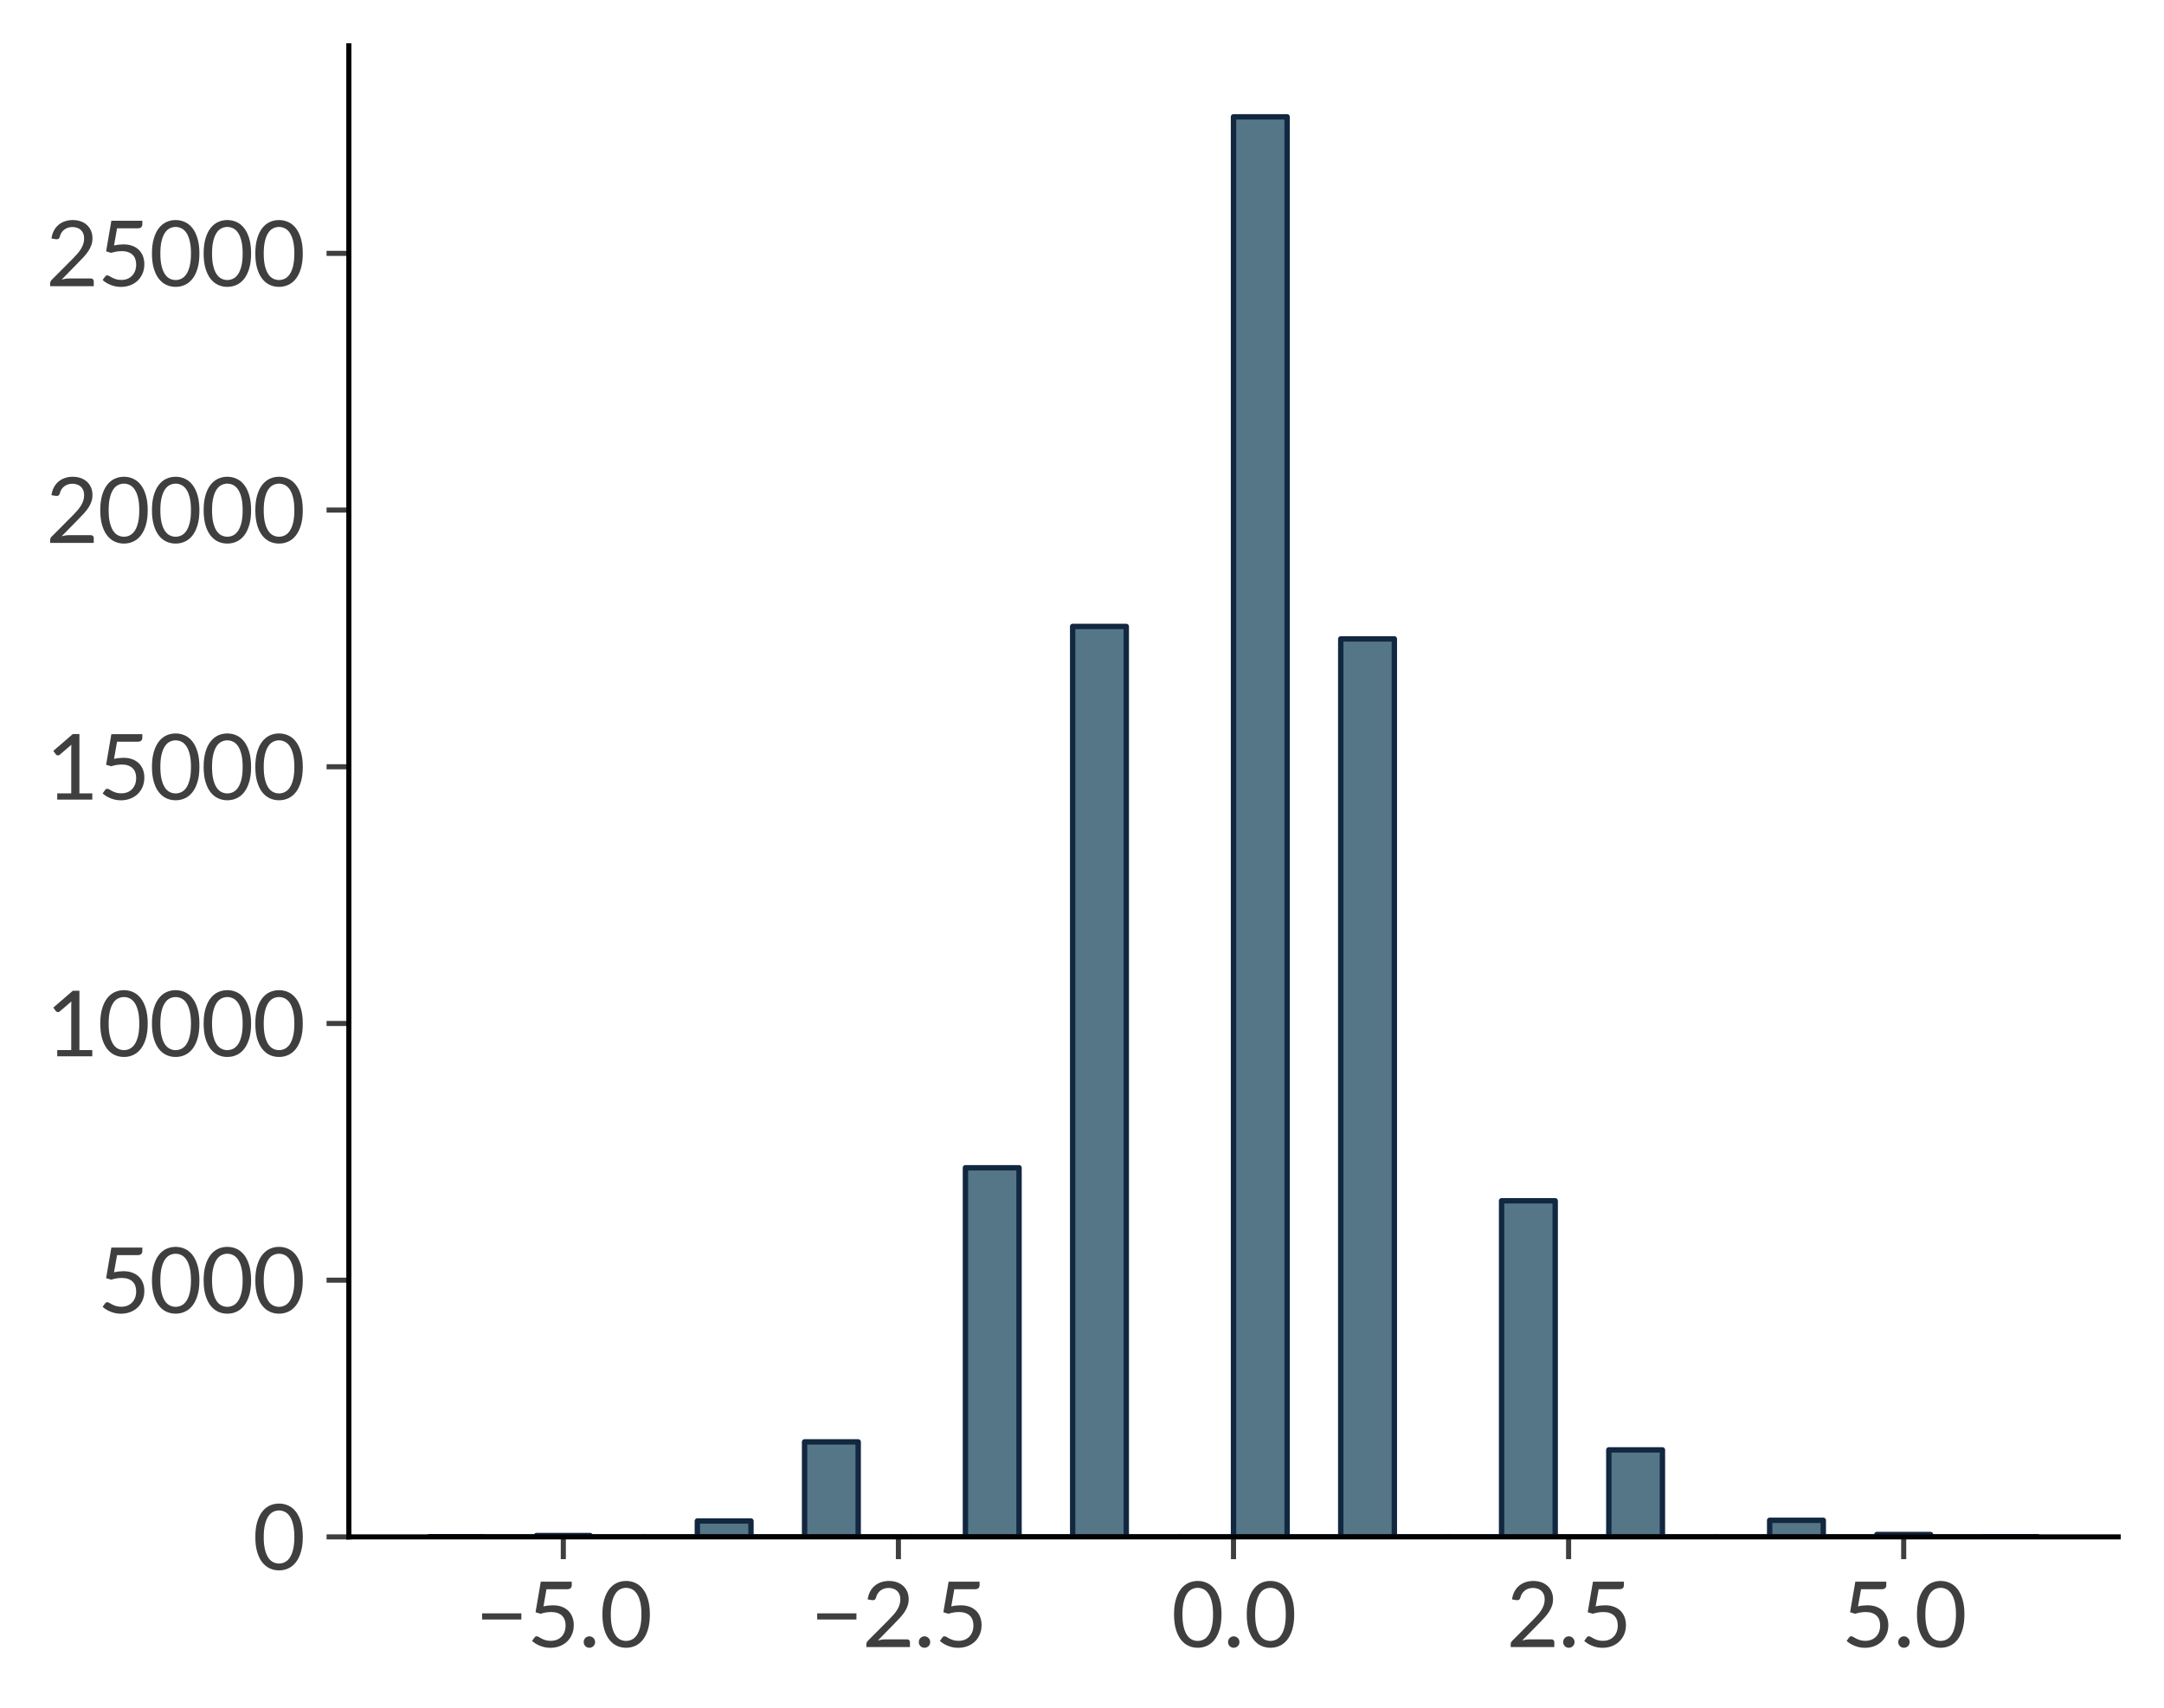 <?xml version="1.0" encoding="utf-8" standalone="no"?>
<!DOCTYPE svg PUBLIC "-//W3C//DTD SVG 1.1//EN"
  "http://www.w3.org/Graphics/SVG/1.1/DTD/svg11.dtd">
<svg xmlns:xlink="http://www.w3.org/1999/xlink" width="339.94pt" height="268.314pt" viewBox="0 0 339.94 268.314" xmlns="http://www.w3.org/2000/svg" version="1.1">
 <defs>
  <style type="text/css">*{stroke-linejoin: round; stroke-linecap: butt}</style>
 </defs>
 <g id="figure_1">
  <g id="patch_1">
   <path d="M 0 268.314 
L 339.94 268.314 
L 339.94 0 
L 0 0 
z
" style="fill: #ffffff"/>
  </g>
  <g id="axes_1">
   <g id="patch_2">
    <path d="M 54.8 241.4 
L 332.74 241.4 
L 332.74 7.2 
L 54.8 7.2 
z
" style="fill: #ffffff"/>
   </g>
   <g id="patch_3">
    <path d="M 67.434 241.4 
L 75.856 241.4 
L 75.856 241.376 
L 67.434 241.376 
z
" clip-path="url(#p88460de923)" style="fill: #1b485e; fill-opacity: 0.75; stroke: #122740; stroke-width: 0.845; stroke-linejoin: miter"/>
   </g>
   <g id="patch_4">
    <path d="M 75.856 241.4 
L 84.278 241.4 
L 84.278 241.4 
L 75.856 241.4 
z
" clip-path="url(#p88460de923)" style="fill: #1b485e; fill-opacity: 0.75; stroke: #122740; stroke-width: 0.845; stroke-linejoin: miter"/>
   </g>
   <g id="patch_5">
    <path d="M 84.278 241.4 
L 92.701 241.4 
L 92.701 241.19 
L 84.278 241.19 
z
" clip-path="url(#p88460de923)" style="fill: #1b485e; fill-opacity: 0.75; stroke: #122740; stroke-width: 0.845; stroke-linejoin: miter"/>
   </g>
   <g id="patch_6">
    <path d="M 92.701 241.4 
L 101.123 241.4 
L 101.123 241.4 
L 92.701 241.4 
z
" clip-path="url(#p88460de923)" style="fill: #1b485e; fill-opacity: 0.75; stroke: #122740; stroke-width: 0.845; stroke-linejoin: miter"/>
   </g>
   <g id="patch_7">
    <path d="M 101.123 241.4 
L 109.546 241.4 
L 109.546 241.4 
L 101.123 241.4 
z
" clip-path="url(#p88460de923)" style="fill: #1b485e; fill-opacity: 0.75; stroke: #122740; stroke-width: 0.845; stroke-linejoin: miter"/>
   </g>
   <g id="patch_8">
    <path d="M 109.546 241.4 
L 117.968 241.4 
L 117.968 238.908 
L 109.546 238.908 
z
" clip-path="url(#p88460de923)" style="fill: #1b485e; fill-opacity: 0.75; stroke: #122740; stroke-width: 0.845; stroke-linejoin: miter"/>
   </g>
   <g id="patch_9">
    <path d="M 117.968 241.4 
L 126.391 241.4 
L 126.391 241.4 
L 117.968 241.4 
z
" clip-path="url(#p88460de923)" style="fill: #1b485e; fill-opacity: 0.75; stroke: #122740; stroke-width: 0.845; stroke-linejoin: miter"/>
   </g>
   <g id="patch_10">
    <path d="M 126.391 241.4 
L 134.813 241.4 
L 134.813 226.481 
L 126.391 226.481 
z
" clip-path="url(#p88460de923)" style="fill: #1b485e; fill-opacity: 0.75; stroke: #122740; stroke-width: 0.845; stroke-linejoin: miter"/>
   </g>
   <g id="patch_11">
    <path d="M 134.813 241.4 
L 143.235 241.4 
L 143.235 241.4 
L 134.813 241.4 
z
" clip-path="url(#p88460de923)" style="fill: #1b485e; fill-opacity: 0.75; stroke: #122740; stroke-width: 0.845; stroke-linejoin: miter"/>
   </g>
   <g id="patch_12">
    <path d="M 143.235 241.4 
L 151.658 241.4 
L 151.658 241.4 
L 143.235 241.4 
z
" clip-path="url(#p88460de923)" style="fill: #1b485e; fill-opacity: 0.75; stroke: #122740; stroke-width: 0.845; stroke-linejoin: miter"/>
   </g>
   <g id="patch_13">
    <path d="M 151.658 241.4 
L 160.08 241.4 
L 160.08 183.426 
L 151.658 183.426 
z
" clip-path="url(#p88460de923)" style="fill: #1b485e; fill-opacity: 0.75; stroke: #122740; stroke-width: 0.845; stroke-linejoin: miter"/>
   </g>
   <g id="patch_14">
    <path d="M 160.08 241.4 
L 168.503 241.4 
L 168.503 241.4 
L 160.08 241.4 
z
" clip-path="url(#p88460de923)" style="fill: #1b485e; fill-opacity: 0.75; stroke: #122740; stroke-width: 0.845; stroke-linejoin: miter"/>
   </g>
   <g id="patch_15">
    <path d="M 168.503 241.4 
L 176.925 241.4 
L 176.925 98.398 
L 168.503 98.398 
z
" clip-path="url(#p88460de923)" style="fill: #1b485e; fill-opacity: 0.75; stroke: #122740; stroke-width: 0.845; stroke-linejoin: miter"/>
   </g>
   <g id="patch_16">
    <path d="M 176.925 241.4 
L 185.348 241.4 
L 185.348 241.4 
L 176.925 241.4 
z
" clip-path="url(#p88460de923)" style="fill: #1b485e; fill-opacity: 0.75; stroke: #122740; stroke-width: 0.845; stroke-linejoin: miter"/>
   </g>
   <g id="patch_17">
    <path d="M 185.348 241.4 
L 193.77 241.4 
L 193.77 241.4 
L 185.348 241.4 
z
" clip-path="url(#p88460de923)" style="fill: #1b485e; fill-opacity: 0.75; stroke: #122740; stroke-width: 0.845; stroke-linejoin: miter"/>
   </g>
   <g id="patch_18">
    <path d="M 193.77 241.4 
L 202.192 241.4 
L 202.192 18.352 
L 193.77 18.352 
z
" clip-path="url(#p88460de923)" style="fill: #1b485e; fill-opacity: 0.75; stroke: #122740; stroke-width: 0.845; stroke-linejoin: miter"/>
   </g>
   <g id="patch_19">
    <path d="M 202.192 241.4 
L 210.615 241.4 
L 210.615 241.4 
L 202.192 241.4 
z
" clip-path="url(#p88460de923)" style="fill: #1b485e; fill-opacity: 0.75; stroke: #122740; stroke-width: 0.845; stroke-linejoin: miter"/>
   </g>
   <g id="patch_20">
    <path d="M 210.615 241.4 
L 219.037 241.4 
L 219.037 100.357 
L 210.615 100.357 
z
" clip-path="url(#p88460de923)" style="fill: #1b485e; fill-opacity: 0.75; stroke: #122740; stroke-width: 0.845; stroke-linejoin: miter"/>
   </g>
   <g id="patch_21">
    <path d="M 219.037 241.4 
L 227.46 241.4 
L 227.46 241.4 
L 219.037 241.4 
z
" clip-path="url(#p88460de923)" style="fill: #1b485e; fill-opacity: 0.75; stroke: #122740; stroke-width: 0.845; stroke-linejoin: miter"/>
   </g>
   <g id="patch_22">
    <path d="M 227.46 241.4 
L 235.882 241.4 
L 235.882 241.4 
L 227.46 241.4 
z
" clip-path="url(#p88460de923)" style="fill: #1b485e; fill-opacity: 0.75; stroke: #122740; stroke-width: 0.845; stroke-linejoin: miter"/>
   </g>
   <g id="patch_23">
    <path d="M 235.882 241.4 
L 244.305 241.4 
L 244.305 188.612 
L 235.882 188.612 
z
" clip-path="url(#p88460de923)" style="fill: #1b485e; fill-opacity: 0.75; stroke: #122740; stroke-width: 0.845; stroke-linejoin: miter"/>
   </g>
   <g id="patch_24">
    <path d="M 244.305 241.4 
L 252.727 241.4 
L 252.727 241.4 
L 244.305 241.4 
z
" clip-path="url(#p88460de923)" style="fill: #1b485e; fill-opacity: 0.75; stroke: #122740; stroke-width: 0.845; stroke-linejoin: miter"/>
   </g>
   <g id="patch_25">
    <path d="M 252.727 241.4 
L 261.149 241.4 
L 261.149 227.739 
L 252.727 227.739 
z
" clip-path="url(#p88460de923)" style="fill: #1b485e; fill-opacity: 0.75; stroke: #122740; stroke-width: 0.845; stroke-linejoin: miter"/>
   </g>
   <g id="patch_26">
    <path d="M 261.149 241.4 
L 269.572 241.4 
L 269.572 241.4 
L 261.149 241.4 
z
" clip-path="url(#p88460de923)" style="fill: #1b485e; fill-opacity: 0.75; stroke: #122740; stroke-width: 0.845; stroke-linejoin: miter"/>
   </g>
   <g id="patch_27">
    <path d="M 269.572 241.4 
L 277.994 241.4 
L 277.994 241.4 
L 269.572 241.4 
z
" clip-path="url(#p88460de923)" style="fill: #1b485e; fill-opacity: 0.75; stroke: #122740; stroke-width: 0.845; stroke-linejoin: miter"/>
   </g>
   <g id="patch_28">
    <path d="M 277.994 241.4 
L 286.417 241.4 
L 286.417 238.795 
L 277.994 238.795 
z
" clip-path="url(#p88460de923)" style="fill: #1b485e; fill-opacity: 0.75; stroke: #122740; stroke-width: 0.845; stroke-linejoin: miter"/>
   </g>
   <g id="patch_29">
    <path d="M 286.417 241.4 
L 294.839 241.4 
L 294.839 241.4 
L 286.417 241.4 
z
" clip-path="url(#p88460de923)" style="fill: #1b485e; fill-opacity: 0.75; stroke: #122740; stroke-width: 0.845; stroke-linejoin: miter"/>
   </g>
   <g id="patch_30">
    <path d="M 294.839 241.4 
L 303.262 241.4 
L 303.262 241.029 
L 294.839 241.029 
z
" clip-path="url(#p88460de923)" style="fill: #1b485e; fill-opacity: 0.75; stroke: #122740; stroke-width: 0.845; stroke-linejoin: miter"/>
   </g>
   <g id="patch_31">
    <path d="M 303.262 241.4 
L 311.684 241.4 
L 311.684 241.4 
L 303.262 241.4 
z
" clip-path="url(#p88460de923)" style="fill: #1b485e; fill-opacity: 0.75; stroke: #122740; stroke-width: 0.845; stroke-linejoin: miter"/>
   </g>
   <g id="patch_32">
    <path d="M 311.684 241.4 
L 320.106 241.4 
L 320.106 241.384 
L 311.684 241.384 
z
" clip-path="url(#p88460de923)" style="fill: #1b485e; fill-opacity: 0.75; stroke: #122740; stroke-width: 0.845; stroke-linejoin: miter"/>
   </g>
   <g id="matplotlib.axis_1">
    <g id="xtick_1">
     <g id="line2d_1">
      <defs>
       <path id="mb6349d583f" d="M 0 0 
L 0 3.5 
" style="stroke: #3f3f3f; stroke-width: 0.8"/>
      </defs>
      <g>
       <use xlink:href="#mb6349d583f" x="88.49" y="241.4" style="fill: #3f3f3f; stroke: #3f3f3f; stroke-width: 0.8"/>
      </g>
     </g>
     <g id="text_1">
      <!-- −5.0 -->
      <g style="fill: #3f3f3f" transform="translate(74.658 258.712) scale(0.14 -0.14)">
       <defs>
        <path id="Lato-Regular-2212" d="M 480 2365 
L 3232 2365 
L 3232 1933 
L 480 1933 
L 480 2365 
z
" transform="scale(0.016)"/>
        <path id="Lato-Regular-35" d="M 3142 4336 
Q 3142 4214 3067 4136 
Q 2992 4058 2810 4058 
L 1370 4058 
L 1158 2854 
Q 1341 2896 1502 2913 
Q 1664 2931 1818 2931 
Q 2176 2931 2451 2825 
Q 2726 2720 2910 2534 
Q 3094 2349 3188 2096 
Q 3283 1843 3283 1546 
Q 3283 1181 3156 886 
Q 3030 592 2808 382 
Q 2586 173 2285 61 
Q 1984 -51 1635 -51 
Q 1434 -51 1248 -11 
Q 1062 29 900 96 
Q 739 163 601 249 
Q 464 336 358 432 
L 534 675 
Q 592 758 685 758 
Q 749 758 829 708 
Q 909 659 1024 598 
Q 1139 538 1294 488 
Q 1450 438 1664 438 
Q 1904 438 2096 515 
Q 2288 592 2425 734 
Q 2563 877 2636 1075 
Q 2710 1274 2710 1520 
Q 2710 1734 2648 1907 
Q 2586 2080 2459 2201 
Q 2333 2323 2144 2390 
Q 1955 2458 1702 2458 
Q 1530 2458 1342 2429 
Q 1155 2400 960 2336 
L 602 2442 
L 970 4586 
L 3142 4586 
L 3142 4336 
z
" transform="scale(0.016)"/>
        <path id="Lato-Regular-2e" d="M 355 352 
Q 355 435 385 508 
Q 416 582 469 636 
Q 522 691 595 723 
Q 669 755 752 755 
Q 835 755 908 723 
Q 982 691 1036 636 
Q 1091 582 1123 508 
Q 1155 435 1155 352 
Q 1155 266 1123 194 
Q 1091 122 1036 67 
Q 982 13 908 -17 
Q 835 -48 752 -48 
Q 669 -48 595 -17 
Q 522 13 469 67 
Q 416 122 385 194 
Q 355 266 355 352 
z
" transform="scale(0.016)"/>
        <path id="Lato-Regular-30" d="M 3520 2291 
Q 3520 1690 3390 1250 
Q 3261 810 3037 522 
Q 2813 234 2507 93 
Q 2202 -48 1853 -48 
Q 1501 -48 1198 93 
Q 896 234 672 522 
Q 448 810 320 1250 
Q 192 1690 192 2291 
Q 192 2893 320 3334 
Q 448 3776 672 4065 
Q 896 4355 1198 4496 
Q 1501 4637 1853 4637 
Q 2202 4637 2507 4496 
Q 2813 4355 3037 4065 
Q 3261 3776 3390 3334 
Q 3520 2893 3520 2291 
z
M 2928 2291 
Q 2928 2816 2840 3173 
Q 2752 3530 2603 3747 
Q 2454 3965 2259 4059 
Q 2064 4154 1853 4154 
Q 1642 4154 1446 4059 
Q 1251 3965 1104 3747 
Q 957 3530 869 3173 
Q 781 2816 781 2291 
Q 781 1766 869 1411 
Q 957 1056 1104 838 
Q 1251 621 1446 526 
Q 1642 432 1853 432 
Q 2064 432 2259 526 
Q 2454 621 2603 838 
Q 2752 1056 2840 1411 
Q 2928 1766 2928 2291 
z
" transform="scale(0.016)"/>
       </defs>
       <use xlink:href="#Lato-Regular-2212"/>
       <use xlink:href="#Lato-Regular-35" transform="translate(58 0)"/>
       <use xlink:href="#Lato-Regular-2e" transform="translate(116 0)"/>
       <use xlink:href="#Lato-Regular-30" transform="translate(139.6 0)"/>
      </g>
     </g>
    </g>
    <g id="xtick_2">
     <g id="line2d_2">
      <g>
       <use xlink:href="#mb6349d583f" x="141.13" y="241.4" style="fill: #3f3f3f; stroke: #3f3f3f; stroke-width: 0.8"/>
      </g>
     </g>
     <g id="text_2">
      <!-- −2.5 -->
      <g style="fill: #3f3f3f" transform="translate(127.298 258.712) scale(0.14 -0.14)">
       <defs>
        <path id="Lato-Regular-32" d="M 1891 4637 
Q 2182 4637 2435 4550 
Q 2688 4464 2873 4299 
Q 3059 4134 3164 3897 
Q 3270 3661 3270 3360 
Q 3270 3104 3193 2885 
Q 3117 2666 2985 2467 
Q 2854 2269 2683 2080 
Q 2512 1891 2320 1699 
L 1110 464 
Q 1238 499 1369 520 
Q 1501 541 1622 541 
L 3158 541 
Q 3251 541 3305 486 
Q 3360 432 3360 346 
L 3360 0 
L 301 0 
L 301 195 
Q 301 256 326 320 
Q 352 384 406 438 
L 1875 1914 
Q 2058 2099 2208 2270 
Q 2358 2442 2464 2614 
Q 2570 2787 2627 2964 
Q 2685 3142 2685 3344 
Q 2685 3546 2621 3698 
Q 2557 3850 2446 3949 
Q 2336 4048 2185 4097 
Q 2035 4147 1862 4147 
Q 1686 4147 1539 4096 
Q 1392 4045 1278 3953 
Q 1165 3862 1088 3737 
Q 1011 3613 979 3462 
Q 941 3350 875 3313 
Q 810 3277 691 3293 
L 394 3344 
Q 438 3658 568 3899 
Q 698 4141 894 4304 
Q 1091 4467 1344 4552 
Q 1597 4637 1891 4637 
z
" transform="scale(0.016)"/>
       </defs>
       <use xlink:href="#Lato-Regular-2212"/>
       <use xlink:href="#Lato-Regular-32" transform="translate(58 0)"/>
       <use xlink:href="#Lato-Regular-2e" transform="translate(116 0)"/>
       <use xlink:href="#Lato-Regular-35" transform="translate(139.6 0)"/>
      </g>
     </g>
    </g>
    <g id="xtick_3">
     <g id="line2d_3">
      <g>
       <use xlink:href="#mb6349d583f" x="193.77" y="241.4" style="fill: #3f3f3f; stroke: #3f3f3f; stroke-width: 0.8"/>
      </g>
     </g>
     <g id="text_3">
      <!-- 0.0 -->
      <g style="fill: #3f3f3f" transform="translate(183.998 258.712) scale(0.14 -0.14)">
       <use xlink:href="#Lato-Regular-30"/>
       <use xlink:href="#Lato-Regular-2e" transform="translate(58 0)"/>
       <use xlink:href="#Lato-Regular-30" transform="translate(81.6 0)"/>
      </g>
     </g>
    </g>
    <g id="xtick_4">
     <g id="line2d_4">
      <g>
       <use xlink:href="#mb6349d583f" x="246.41" y="241.4" style="fill: #3f3f3f; stroke: #3f3f3f; stroke-width: 0.8"/>
      </g>
     </g>
     <g id="text_4">
      <!-- 2.5 -->
      <g style="fill: #3f3f3f" transform="translate(236.639 258.712) scale(0.14 -0.14)">
       <use xlink:href="#Lato-Regular-32"/>
       <use xlink:href="#Lato-Regular-2e" transform="translate(58 0)"/>
       <use xlink:href="#Lato-Regular-35" transform="translate(81.6 0)"/>
      </g>
     </g>
    </g>
    <g id="xtick_5">
     <g id="line2d_5">
      <g>
       <use xlink:href="#mb6349d583f" x="299.05" y="241.4" style="fill: #3f3f3f; stroke: #3f3f3f; stroke-width: 0.8"/>
      </g>
     </g>
     <g id="text_5">
      <!-- 5.0 -->
      <g style="fill: #3f3f3f" transform="translate(289.279 258.712) scale(0.14 -0.14)">
       <use xlink:href="#Lato-Regular-35"/>
       <use xlink:href="#Lato-Regular-2e" transform="translate(58 0)"/>
       <use xlink:href="#Lato-Regular-30" transform="translate(81.6 0)"/>
      </g>
     </g>
    </g>
   </g>
   <g id="matplotlib.axis_2">
    <g id="ytick_1">
     <g id="line2d_6">
      <defs>
       <path id="m386f457d44" d="M 0 0 
L -3.5 0 
" style="stroke: #3f3f3f; stroke-width: 0.8"/>
      </defs>
      <g>
       <use xlink:href="#m386f457d44" x="54.8" y="241.4" style="fill: #3f3f3f; stroke: #3f3f3f; stroke-width: 0.8"/>
      </g>
     </g>
     <g id="text_6">
      <!-- 0 -->
      <g style="fill: #3f3f3f" transform="translate(39.68 246.556) scale(0.14 -0.14)">
       <use xlink:href="#Lato-Regular-30"/>
      </g>
     </g>
    </g>
    <g id="ytick_2">
     <g id="line2d_7">
      <g>
       <use xlink:href="#m386f457d44" x="54.8" y="201.079" style="fill: #3f3f3f; stroke: #3f3f3f; stroke-width: 0.8"/>
      </g>
     </g>
     <g id="text_7">
      <!-- 5000 -->
      <g style="fill: #3f3f3f" transform="translate(15.32 206.235) scale(0.14 -0.14)">
       <use xlink:href="#Lato-Regular-35"/>
       <use xlink:href="#Lato-Regular-30" transform="translate(58 0)"/>
       <use xlink:href="#Lato-Regular-30" transform="translate(116 0)"/>
       <use xlink:href="#Lato-Regular-30" transform="translate(174 0)"/>
      </g>
     </g>
    </g>
    <g id="ytick_3">
     <g id="line2d_8">
      <g>
       <use xlink:href="#m386f457d44" x="54.8" y="160.758" style="fill: #3f3f3f; stroke: #3f3f3f; stroke-width: 0.8"/>
      </g>
     </g>
     <g id="text_8">
      <!-- 10000 -->
      <g style="fill: #3f3f3f" transform="translate(7.2 165.914) scale(0.14 -0.14)">
       <defs>
        <path id="Lato-Regular-31" d="M 800 435 
L 1782 435 
L 1782 3562 
Q 1782 3696 1792 3846 
L 976 3146 
Q 934 3110 892 3102 
Q 851 3094 816 3100 
Q 781 3107 750 3126 
Q 720 3146 704 3168 
L 525 3414 
L 1891 4595 
L 2355 4595 
L 2355 435 
L 3258 435 
L 3258 0 
L 800 0 
L 800 435 
z
" transform="scale(0.016)"/>
       </defs>
       <use xlink:href="#Lato-Regular-31"/>
       <use xlink:href="#Lato-Regular-30" transform="translate(58 0)"/>
       <use xlink:href="#Lato-Regular-30" transform="translate(116 0)"/>
       <use xlink:href="#Lato-Regular-30" transform="translate(174 0)"/>
       <use xlink:href="#Lato-Regular-30" transform="translate(232 0)"/>
      </g>
     </g>
    </g>
    <g id="ytick_4">
     <g id="line2d_9">
      <g>
       <use xlink:href="#m386f457d44" x="54.8" y="120.437" style="fill: #3f3f3f; stroke: #3f3f3f; stroke-width: 0.8"/>
      </g>
     </g>
     <g id="text_9">
      <!-- 15000 -->
      <g style="fill: #3f3f3f" transform="translate(7.2 125.593) scale(0.14 -0.14)">
       <use xlink:href="#Lato-Regular-31"/>
       <use xlink:href="#Lato-Regular-35" transform="translate(58 0)"/>
       <use xlink:href="#Lato-Regular-30" transform="translate(116 0)"/>
       <use xlink:href="#Lato-Regular-30" transform="translate(174 0)"/>
       <use xlink:href="#Lato-Regular-30" transform="translate(232 0)"/>
      </g>
     </g>
    </g>
    <g id="ytick_5">
     <g id="line2d_10">
      <g>
       <use xlink:href="#m386f457d44" x="54.8" y="80.116" style="fill: #3f3f3f; stroke: #3f3f3f; stroke-width: 0.8"/>
      </g>
     </g>
     <g id="text_10">
      <!-- 20000 -->
      <g style="fill: #3f3f3f" transform="translate(7.2 85.272) scale(0.14 -0.14)">
       <use xlink:href="#Lato-Regular-32"/>
       <use xlink:href="#Lato-Regular-30" transform="translate(58 0)"/>
       <use xlink:href="#Lato-Regular-30" transform="translate(116 0)"/>
       <use xlink:href="#Lato-Regular-30" transform="translate(174 0)"/>
       <use xlink:href="#Lato-Regular-30" transform="translate(232 0)"/>
      </g>
     </g>
    </g>
    <g id="ytick_6">
     <g id="line2d_11">
      <g>
       <use xlink:href="#m386f457d44" x="54.8" y="39.795" style="fill: #3f3f3f; stroke: #3f3f3f; stroke-width: 0.8"/>
      </g>
     </g>
     <g id="text_11">
      <!-- 25000 -->
      <g style="fill: #3f3f3f" transform="translate(7.2 44.951) scale(0.14 -0.14)">
       <use xlink:href="#Lato-Regular-32"/>
       <use xlink:href="#Lato-Regular-35" transform="translate(58 0)"/>
       <use xlink:href="#Lato-Regular-30" transform="translate(116 0)"/>
       <use xlink:href="#Lato-Regular-30" transform="translate(174 0)"/>
       <use xlink:href="#Lato-Regular-30" transform="translate(232 0)"/>
      </g>
     </g>
    </g>
   </g>
   <g id="patch_33">
    <path d="M 54.8 241.4 
L 54.8 7.2 
" style="fill: none; stroke: #000000; stroke-width: 0.8; stroke-linejoin: miter; stroke-linecap: square"/>
   </g>
   <g id="patch_34">
    <path d="M 54.8 241.4 
L 332.74 241.4 
" style="fill: none; stroke: #000000; stroke-width: 0.8; stroke-linejoin: miter; stroke-linecap: square"/>
   </g>
  </g>
 </g>
 <defs>
  <clipPath id="p88460de923">
   <rect x="54.8" y="7.2" width="277.94" height="234.2"/>
  </clipPath>
 </defs>
</svg>

